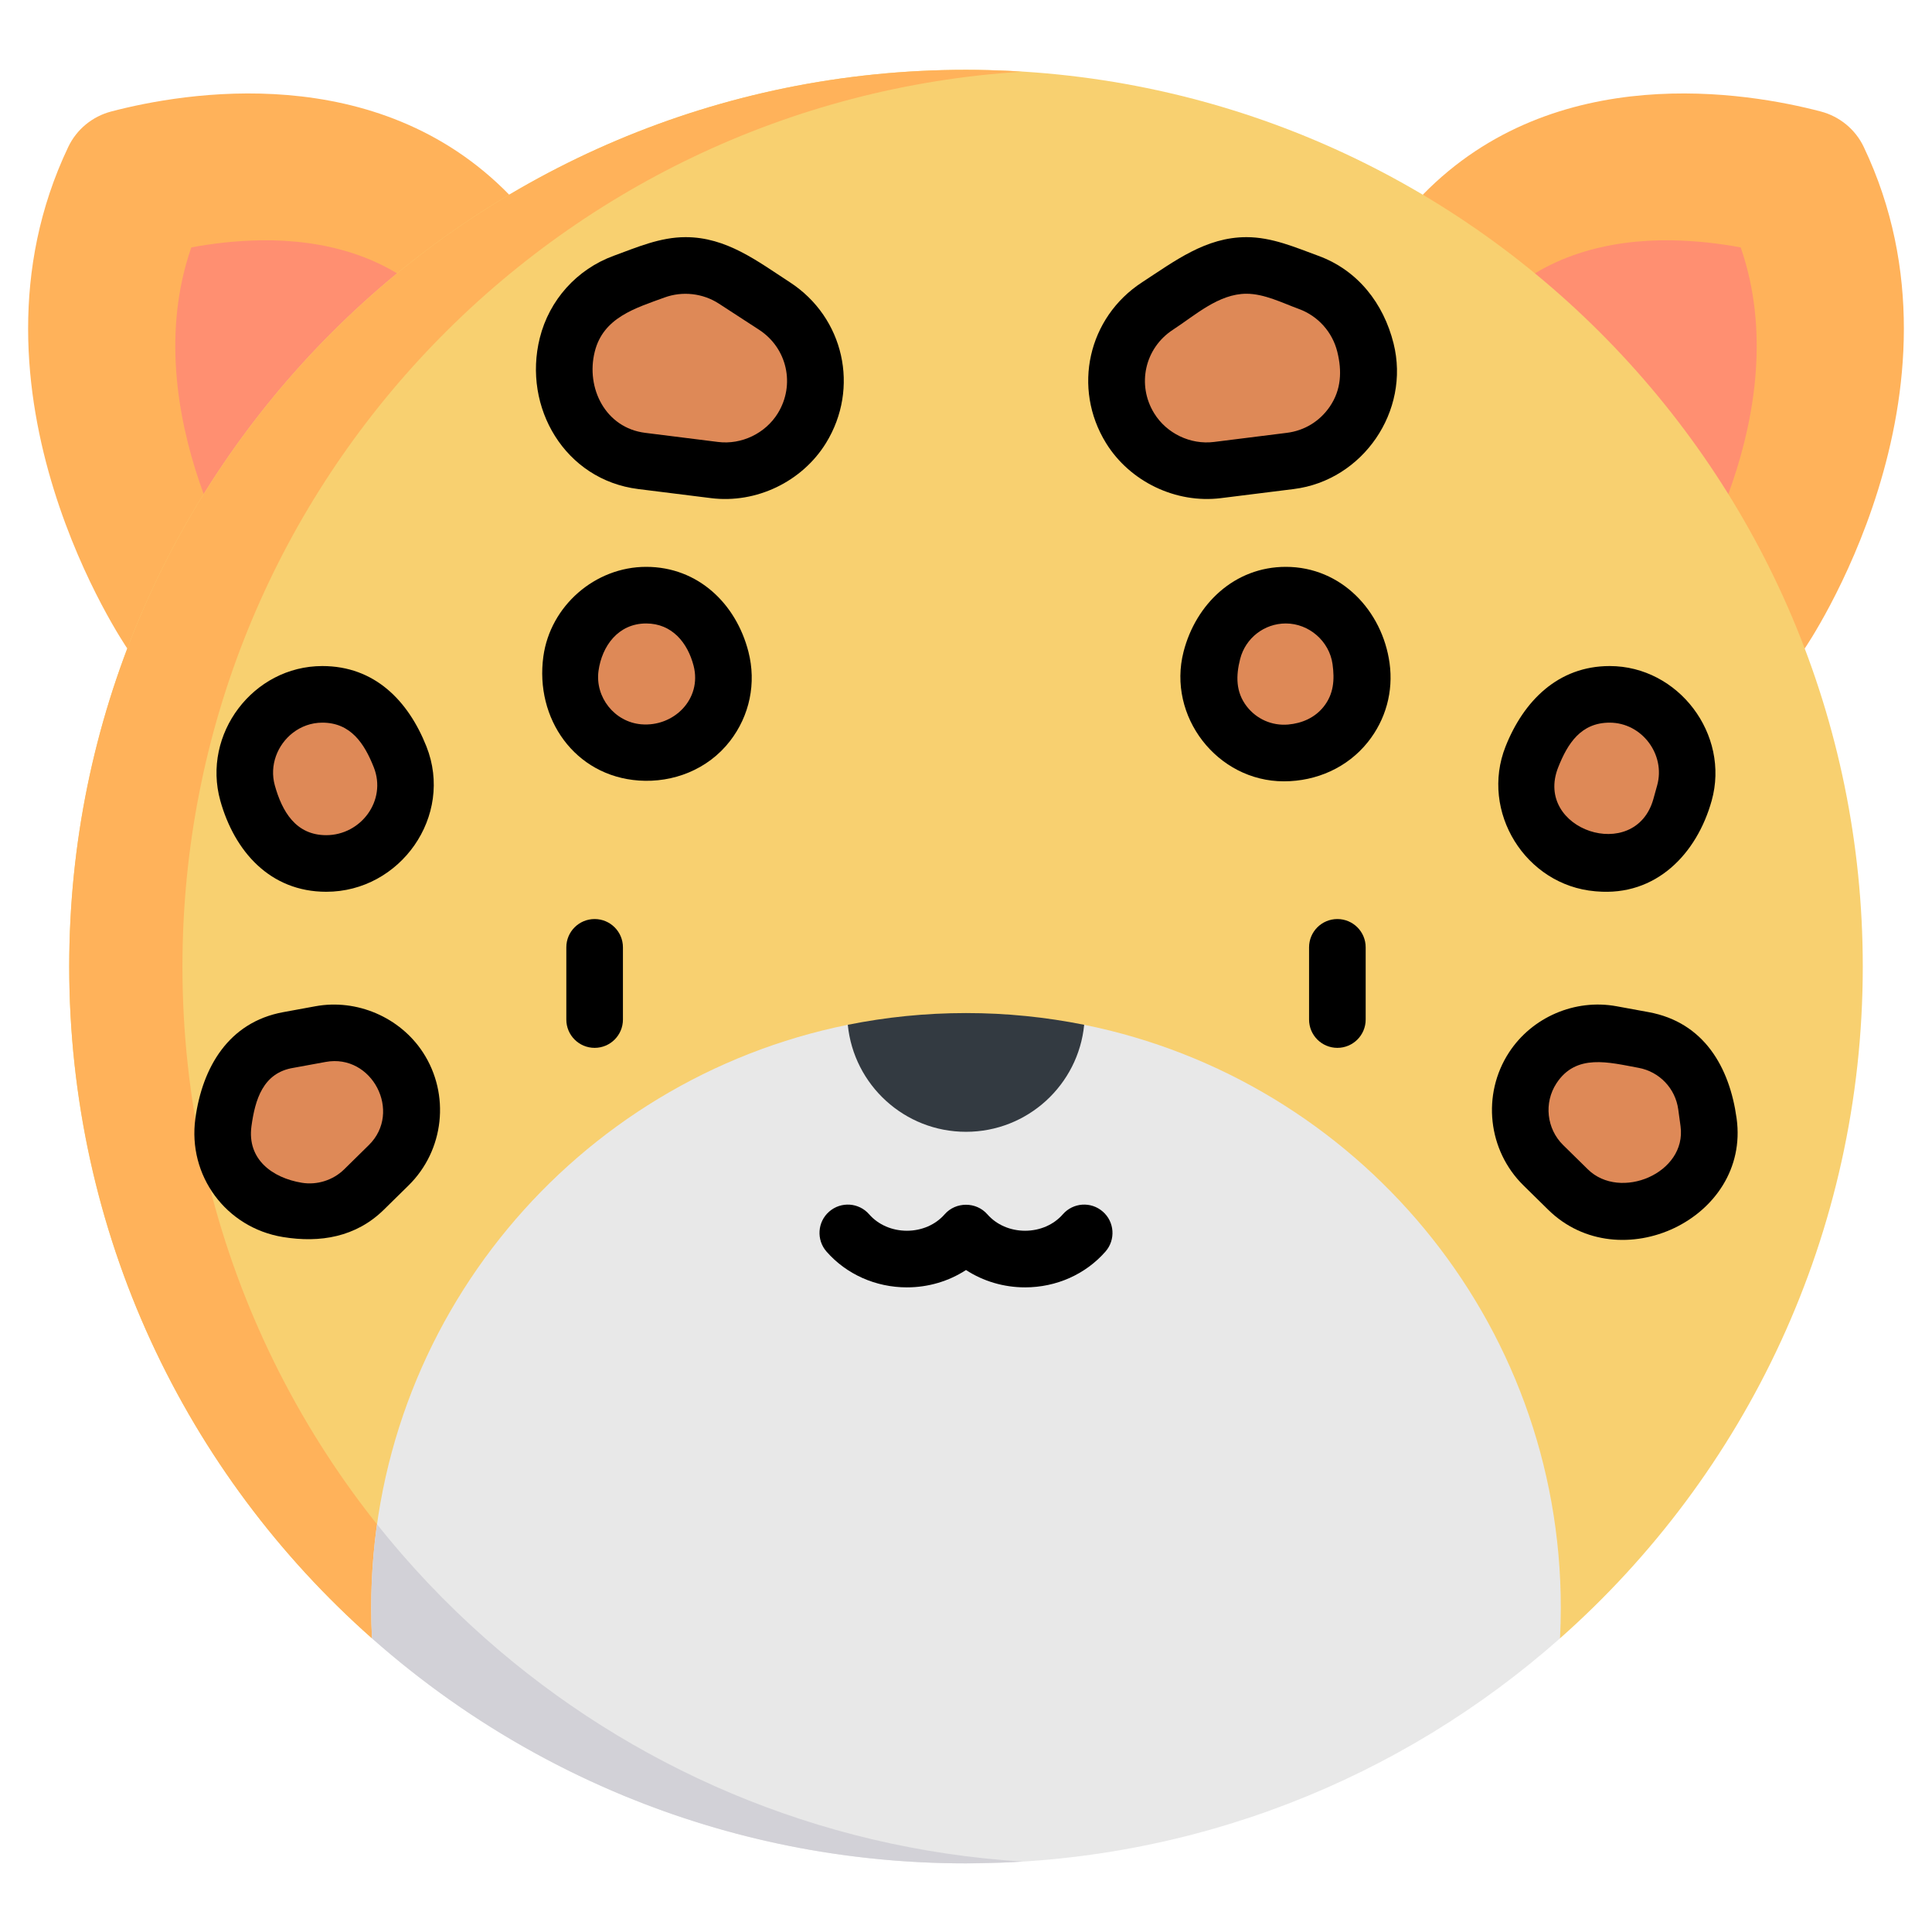 <svg width="95" height="95" viewBox="0 0 95 95" fill="none" xmlns="http://www.w3.org/2000/svg">
<path d="M91.642 7.222C91.231 6.359 90.455 5.724 89.531 5.482C85.962 4.545 76.471 2.901 69.958 9.577L88.741 31.887C88.741 31.887 97.397 19.298 91.642 7.222Z" fill="#FFB25A"/>
<path d="M82.642 29.127L82.623 29.155C82.687 29.061 88.43 20.353 85.594 12.166C84.635 11.987 83.451 11.834 82.162 11.816C79.057 11.773 75.891 12.596 73.669 14.875L82.642 29.127Z" fill="#FF8F71"/>
<path d="M3.358 7.222C3.769 6.359 4.545 5.724 5.469 5.482C9.038 4.545 18.529 2.901 25.041 9.577L6.259 31.887C6.259 31.887 -2.398 19.298 3.358 7.222Z" fill="#FFB25A"/>
<path d="M12.358 29.127L12.377 29.155C12.313 29.061 6.57 20.353 9.406 12.166C10.364 11.987 11.549 11.834 12.838 11.816C15.943 11.773 19.108 12.596 21.331 14.875L12.358 29.127Z" fill="#FF8F71"/>
<path d="M18.291 80.56C9.16 72.483 3.404 60.679 3.404 47.529C3.404 23.176 23.147 3.433 47.5 3.433C71.853 3.433 91.596 23.176 91.596 47.529C91.596 60.679 85.839 72.483 76.709 80.56H18.291Z" fill="#F8D070"/>
<path d="M18.291 80.56H23.858C14.728 72.483 8.971 60.68 8.971 47.529C8.971 24.112 27.228 4.96 50.284 3.523C50.099 3.535 49.9 3.501 49.714 3.491C48.979 3.457 48.244 3.433 47.509 3.433C47.506 3.433 47.503 3.433 47.5 3.433C23.147 3.433 3.404 23.177 3.404 47.53C3.404 53.868 4.772 60.189 7.423 65.948C10.004 71.552 13.725 76.522 18.291 80.56Z" fill="#FFB25A"/>
<path d="M53.311 50.391C66.68 53.086 76.748 64.898 76.748 79.061C76.748 79.565 76.734 80.063 76.709 80.56C68.931 87.446 58.703 91.625 47.5 91.625C36.297 91.625 26.069 87.446 18.291 80.56C18.265 80.063 18.252 79.565 18.252 79.061C18.252 64.898 28.32 53.086 41.688 50.391H53.311Z" fill="#E8E8E8"/>
<path d="M49.166 91.591C49.539 91.577 49.912 91.559 50.284 91.536C40.175 90.906 30.987 86.871 23.859 80.56C21.926 78.851 20.148 76.974 18.54 74.954C18.352 76.296 18.252 77.666 18.252 79.061C18.252 79.564 18.265 80.063 18.291 80.56C20.722 82.712 23.391 84.6 26.256 86.178C27.688 86.967 29.169 87.679 30.692 88.307C35.872 90.445 41.549 91.625 47.5 91.625C47.794 91.625 48.903 91.601 49.166 91.591Z" fill="#D2D1D7"/>
<path d="M53.311 50.391C53.021 53.345 50.529 55.653 47.5 55.653C44.47 55.653 41.979 53.345 41.688 50.391C43.567 50.014 45.51 49.814 47.5 49.814C49.489 49.813 51.433 50.014 53.311 50.391Z" fill="#333A41"/>
<path d="M32.195 13.321L30.654 13.885C29.282 14.387 28.248 15.537 27.894 16.954L27.826 17.225C27.185 19.79 28.931 22.337 31.554 22.666L35.134 23.113C36.846 23.327 38.526 22.521 39.431 21.053C40.686 19.017 40.088 16.351 38.083 15.047L36.111 13.765C34.949 13.009 33.498 12.845 32.195 13.321Z" fill="#DE8957"/>
<path d="M35.454 32.392L35.366 32.053C34.836 29.988 32.676 28.793 30.645 29.442C29.283 29.876 28.291 31.054 28.097 32.469L28.051 32.798C27.761 34.9 29.291 36.817 31.406 37.001L31.539 37.013C34.088 37.234 36.09 34.87 35.454 32.392Z" fill="#DE8957"/>
<path d="M13.552 34.917C12.298 35.864 11.751 37.483 12.174 38.997L12.36 39.662C12.854 41.434 14.54 42.602 16.372 42.444L16.447 42.437C19 42.218 20.618 39.599 19.674 37.217L19.412 36.558C18.482 34.209 15.568 33.393 13.552 34.917Z" fill="#DE8957"/>
<path d="M15.764 50.848L14.18 51.138C12.565 51.434 11.323 52.734 11.1 54.36L10.986 55.186C10.706 57.227 12.103 59.119 14.136 59.453L14.618 59.532C15.814 59.729 17.033 59.342 17.897 58.492L19.113 57.298C20.403 56.029 20.621 54.028 19.634 52.512C18.798 51.228 17.271 50.571 15.764 50.848Z" fill="#DE8957"/>
<path d="M62.805 13.321L64.346 13.885C65.718 14.387 66.752 15.537 67.106 16.954L67.174 17.225C67.815 19.79 66.069 22.337 63.446 22.666L59.866 23.113C58.154 23.327 56.474 22.521 55.569 21.053C54.313 19.017 54.912 16.351 56.917 15.047L58.889 13.765C60.051 13.009 61.502 12.845 62.805 13.321Z" fill="#DE8957"/>
<path d="M59.546 32.392L59.634 32.053C60.164 29.988 62.323 28.793 64.355 29.442C65.717 29.876 66.708 31.054 66.904 32.469L66.948 32.798C67.239 34.9 65.709 36.817 63.594 37.001L63.462 37.013C60.912 37.234 58.91 34.87 59.546 32.392Z" fill="#DE8957"/>
<path d="M81.448 34.917C82.703 35.864 83.248 37.483 82.826 38.997L82.64 39.662C82.146 41.434 80.461 42.602 78.629 42.444L78.553 42.437C76 42.218 74.381 39.599 75.326 37.217L75.587 36.558C76.519 34.209 79.432 33.393 81.448 34.917Z" fill="#DE8957"/>
<path d="M79.237 50.848L80.82 51.138C82.435 51.434 83.677 52.734 83.901 54.36L84.014 55.186C84.294 57.227 82.897 59.119 80.864 59.453L80.382 59.532C79.186 59.729 77.968 59.342 77.103 58.492L75.887 57.298C74.597 56.029 74.379 54.028 75.366 52.512C76.203 51.228 77.729 50.571 79.237 50.848Z" fill="#DE8957"/>
<path d="M65.761 45.191C64.992 45.191 64.369 45.814 64.369 46.582V50.133C64.369 50.902 64.992 51.525 65.761 51.525C66.529 51.525 67.153 50.902 67.153 50.133V46.582C67.153 45.813 66.529 45.191 65.761 45.191Z" fill="black"/>
<path d="M27.847 46.582V50.133C27.847 50.902 28.47 51.525 29.239 51.525C30.008 51.525 30.631 50.902 30.631 50.133V46.582C30.631 45.814 30.008 45.191 29.239 45.191C28.47 45.191 27.847 45.813 27.847 46.582Z" fill="black"/>
<path d="M40.616 21.784C42.281 19.082 41.502 15.611 38.842 13.881C37.23 12.833 35.722 11.661 33.709 11.661C32.461 11.661 31.327 12.157 30.176 12.578C28.368 13.239 27.01 14.749 26.543 16.617C25.689 20.032 27.781 23.596 31.381 24.047L34.962 24.494C37.183 24.772 39.44 23.69 40.616 21.784ZM38.246 20.323C37.636 21.312 36.459 21.877 35.307 21.732C35.307 21.732 31.738 21.286 31.727 21.284C29.768 21.039 28.797 19.077 29.245 17.292C29.665 15.612 31.236 15.154 32.674 14.629C33.559 14.305 34.562 14.418 35.352 14.932L37.324 16.214C38.707 17.113 39.112 18.918 38.246 20.323Z" fill="black"/>
<path d="M31.419 38.381C33.086 38.497 34.802 37.849 35.893 36.442C36.866 35.187 37.197 33.586 36.801 32.046C36.194 29.678 34.317 27.873 31.774 27.873C29.261 27.873 27.061 29.791 26.718 32.279C26.298 35.324 28.253 38.16 31.419 38.381ZM29.922 34.745C29.539 34.265 29.341 33.636 29.43 32.987C29.598 31.77 30.397 30.657 31.774 30.657C33.045 30.657 33.814 31.606 34.106 32.739C34.526 34.375 33.129 35.754 31.527 35.615C30.874 35.558 30.305 35.226 29.922 34.745Z" fill="black"/>
<path d="M16.043 43.85C19.684 43.85 22.325 40.126 20.968 36.704C20.077 34.459 18.423 32.751 15.85 32.751C12.444 32.751 9.922 36.103 10.833 39.371C11.527 41.855 13.274 43.85 16.043 43.85ZM14.397 36.036C14.8 35.724 15.3 35.534 15.849 35.534C17.253 35.534 17.92 36.569 18.38 37.73C19.027 39.362 17.748 41.067 16.041 41.067C14.536 41.067 13.869 39.89 13.514 38.622C13.238 37.633 13.644 36.62 14.397 36.036Z" fill="black"/>
<path d="M9.607 54.996C9.221 57.807 11.112 60.367 13.911 60.827C15.74 61.127 17.504 60.83 18.873 59.485L20.089 58.29C21.845 56.565 22.144 53.815 20.8 51.752C19.672 50.021 17.544 49.106 15.512 49.479C15.512 49.479 13.93 49.769 13.929 49.769C11.236 50.262 9.951 52.488 9.607 54.996ZM12.365 55.375C12.543 54.083 12.925 52.748 14.431 52.507C14.431 52.507 16.013 52.217 16.014 52.217C18.297 51.798 19.789 54.681 18.137 56.305C18.137 56.305 16.923 57.498 16.922 57.5C16.38 58.033 15.592 58.282 14.843 58.159C13.403 57.922 12.14 57.014 12.365 55.375Z" fill="black"/>
<path d="M68.524 16.887C68.032 14.919 66.767 13.289 64.824 12.578C63.668 12.155 62.544 11.661 61.291 11.661C59.286 11.661 57.759 12.84 56.158 13.881C53.498 15.611 52.718 19.082 54.384 21.784C55.557 23.686 57.823 24.771 60.038 24.494C60.038 24.494 63.617 24.047 63.619 24.047C67.019 23.621 69.355 20.213 68.524 16.887ZM65.386 19.997C64.891 20.719 64.141 21.176 63.273 21.284L59.693 21.732C58.538 21.877 57.364 21.314 56.753 20.323C55.887 18.918 56.292 17.114 57.676 16.214C58.763 15.507 59.923 14.444 61.291 14.444C62.173 14.444 63.052 14.894 63.867 15.192C64.807 15.536 65.513 16.321 65.756 17.292C65.993 18.24 65.956 19.165 65.386 19.997Z" fill="black"/>
<path d="M68.328 32.607C67.974 30.043 65.96 27.873 63.226 27.873C60.707 27.873 58.801 29.698 58.198 32.046C57.382 35.221 59.855 38.419 63.13 38.419C64.731 38.419 66.255 37.748 67.261 36.488C68.141 35.384 68.52 34.006 68.328 32.607ZM65.085 34.751C64.651 35.295 64.019 35.567 63.341 35.627C62.547 35.695 61.793 35.363 61.306 34.736C60.757 34.027 60.77 33.223 60.981 32.4C61.245 31.373 62.168 30.657 63.226 30.657C64.367 30.657 65.368 31.529 65.524 32.66C65.629 33.419 65.584 34.125 65.085 34.751Z" fill="black"/>
<path d="M78.433 43.825L78.509 43.831C81.431 44.081 83.436 41.987 84.166 39.371C85.075 36.117 82.533 32.751 79.151 32.751C76.606 32.751 74.914 34.481 74.032 36.704C72.761 39.909 75.013 43.53 78.433 43.825ZM76.62 37.73C77.084 36.559 77.736 35.534 79.15 35.534C80.737 35.534 81.909 37.104 81.485 38.622C81.485 38.622 81.3 39.287 81.3 39.288C80.407 42.482 75.401 40.804 76.62 37.73Z" fill="black"/>
<path d="M74.912 58.29C74.912 58.29 76.126 59.484 76.127 59.485C79.635 62.933 86.07 59.931 85.393 54.997C85.046 52.467 83.783 50.269 81.071 49.769L79.488 49.479C77.446 49.104 75.333 50.014 74.2 51.752C72.856 53.815 73.155 56.565 74.912 58.29ZM76.532 53.272C77.501 51.784 79.12 52.242 80.569 52.507C81.595 52.695 82.38 53.516 82.522 54.549C82.522 54.549 82.631 55.346 82.635 55.374C82.953 57.694 79.663 59.058 78.078 57.499L76.863 56.305C76.048 55.505 75.909 54.229 76.532 53.272Z" fill="black"/>
<path d="M52.263 59.708C51.814 60.223 51.136 60.518 50.406 60.518C49.675 60.518 48.998 60.223 48.548 59.708C48.002 59.084 46.997 59.084 46.452 59.708C46.002 60.223 45.325 60.518 44.594 60.518C43.864 60.518 43.186 60.223 42.736 59.708C42.231 59.129 41.351 59.071 40.772 59.577C40.193 60.082 40.135 60.962 40.64 61.541C41.619 62.66 43.06 63.302 44.594 63.302C45.647 63.302 46.655 63 47.5 62.449C48.345 63 49.353 63.302 50.406 63.302C51.94 63.302 53.381 62.66 54.359 61.541C54.865 60.962 54.806 60.082 54.227 59.577C53.649 59.071 52.77 59.129 52.263 59.708Z" fill="black"/>
</svg>
